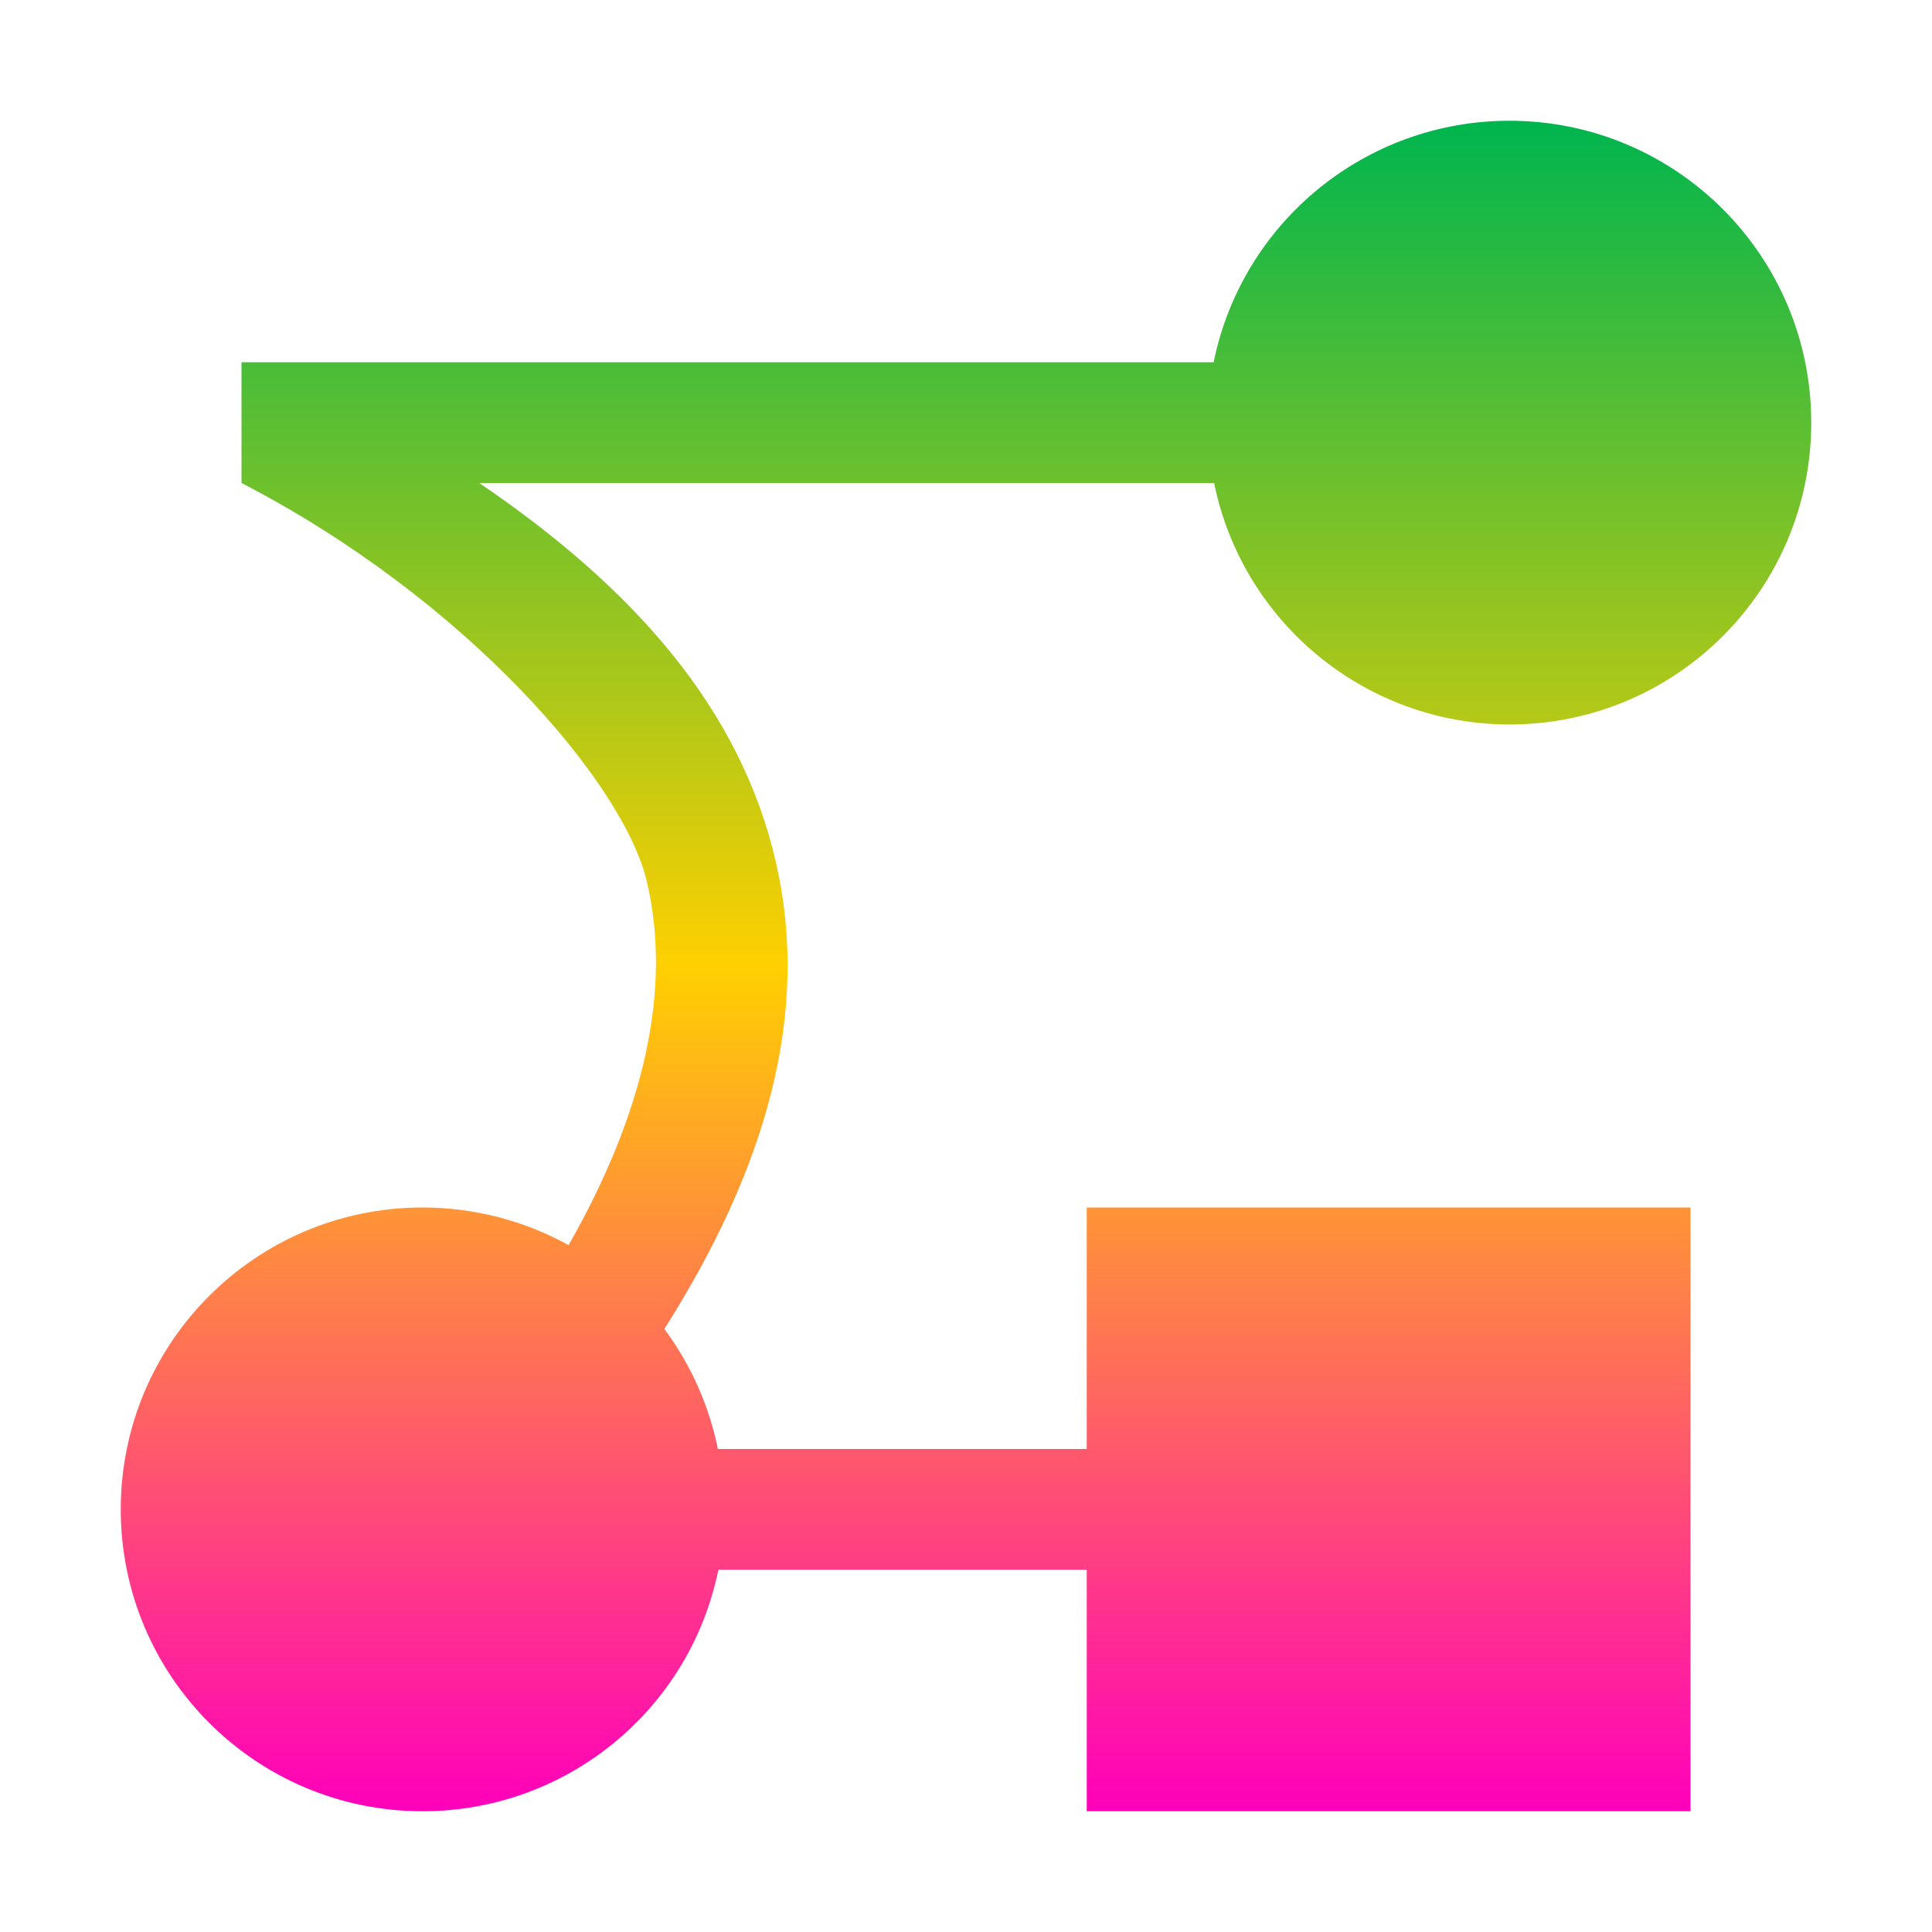 <svg xmlns="http://www.w3.org/2000/svg" xmlns:xlink="http://www.w3.org/1999/xlink" width="64" height="64" viewBox="0 0 64 64" version="1.1"><defs><linearGradient id="linear0" x1="0%" x2="0%" y1="0%" y2="100%"><stop offset="0%" style="stop-color:#00b54e; stop-opacity:1"/><stop offset="50%" style="stop-color:#ffd000; stop-opacity:1"/><stop offset="100%" style="stop-color:#ff00bb; stop-opacity:1"/></linearGradient></defs>
<g id="surface1">
<path style=" stroke:none;fill-rule:nonzero;fill:url(#linear0);" d="M 50 4 C 45.25 4 41.152 7.344 40.203 12 L 8 12 L 8 16 C 15.422 19.836 20.66 25.918 21.43 29.211 C 22.266 32.781 21.336 36.859 18.836 41.246 C 17.355 40.43 15.691 40 14 40 C 8.477 40 4 44.477 4 50 C 4 55.523 8.477 60 14 60 C 18.75 60 22.848 56.656 23.797 52 L 36 52 L 36 60 L 56 60 L 56 40 L 36 40 L 36 48 L 23.781 48 C 23.488 46.559 22.883 45.203 22.008 44.023 C 25.418 38.641 26.844 33.523 25.703 28.562 C 24.527 23.449 20.965 19.457 15.875 16 L 40.219 16 C 41.168 20.648 45.254 23.992 50 24 C 55.523 24 60 19.523 60 14 C 60 8.477 55.523 4 50 4 Z M 50 4 "/>
</g>
</svg>
